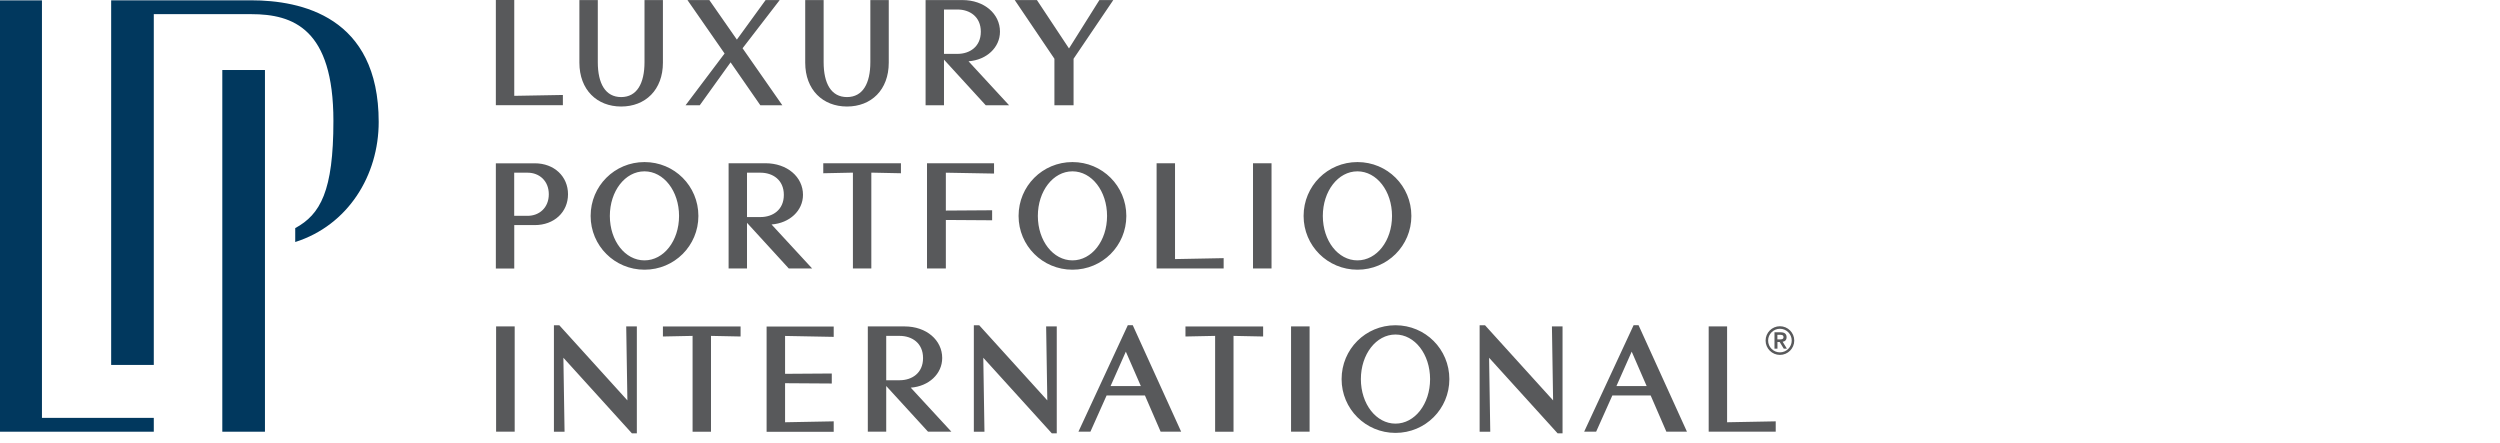 <svg width="209" height="37" viewBox="0 0 209 37" fill="none" xmlns="http://www.w3.org/2000/svg">
    <path d="M31.659 10.197C31.659 14.655 29.107 18.828 24.681 20.233V19.071C26.788 17.924 27.873 15.977 27.873 10.109C27.873 2.428 24.536 1.183 21.003 1.183H12.857V30.507H9.293V0.026H21.003C25.135 0.031 31.659 1.353 31.659 10.197" fill="#01385E"/>
    <path d="M0 36.091V0.031H3.507V34.934H12.857V36.091H0Z" fill="#01385E"/>
    <path d="M18.585 5.853H22.15V36.091H18.585V5.853Z" fill="#01385E"/>

    <path d="M148.45 36.086V35.224L144.385 35.301V27.289H142.846V36.086H148.45ZM137.66 32.274H135.134L136.41 29.397L137.66 32.274ZM141.028 36.086L136.983 27.186H136.57L132.437 36.086H133.439L134.793 33.059H137.995L139.307 36.086H141.028ZM130.216 36.226H130.629V27.289H129.741L129.839 33.472L124.147 27.191H123.697V36.091H124.586L124.488 29.908L130.216 36.226ZM119.555 31.695C119.555 33.772 118.279 35.415 116.662 35.415C115.05 35.415 113.769 33.777 113.769 31.695C113.769 29.619 115.045 27.966 116.662 27.966C118.279 27.966 119.555 29.619 119.555 31.695ZM121.166 31.695C121.166 29.195 119.162 27.191 116.662 27.191C114.157 27.191 112.158 29.195 112.158 31.695C112.158 34.185 114.162 36.19 116.662 36.19C119.167 36.19 121.166 34.185 121.166 31.695ZM109.482 27.289H107.932V36.086H109.482V27.289ZM105.598 28.131V27.294H99.105V28.131L101.584 28.08V36.091H103.123V28.08L105.598 28.131ZM95.375 32.274H92.844L94.12 29.397L95.375 32.274ZM98.743 36.086L94.698 27.186H94.285L90.158 36.086H91.16L92.513 33.059H95.716L97.028 36.086H98.743ZM87.932 36.226H88.345V27.289H87.457L87.555 33.472L81.862 27.191H81.413V36.091H82.301L82.203 29.908L87.932 36.226ZM74.088 28.08H75.214C76.227 28.08 77.167 28.669 77.167 29.934C77.167 31.2 76.227 31.788 75.214 31.788H74.088V28.08ZM79.533 36.086L76.139 32.408C77.652 32.295 78.768 31.256 78.768 29.929C78.768 28.441 77.456 27.289 75.628 27.289H72.549V36.086H74.088V32.269L77.58 36.086H79.533ZM69.698 36.086V35.224L65.632 35.301V32.036L69.537 32.062V31.225L65.632 31.251V28.085L69.698 28.162V27.3H64.088V36.096H69.698V36.086ZM61.913 28.131V27.294H55.42V28.131L57.9 28.08V36.091H59.439V28.08L61.913 28.131ZM52.827 36.226H53.24V27.289H52.352L52.45 33.472L46.758 27.191H46.308V36.091H47.197L47.099 29.908L52.827 36.226ZM43.028 27.289H41.474V36.086H43.028V27.289Z" fill="#58595B"/>
    <path d="M116.373 18.053C116.373 20.13 115.097 21.767 113.48 21.767C111.863 21.767 110.588 20.13 110.588 18.053C110.588 15.977 111.863 14.324 113.48 14.324C115.097 14.324 116.373 15.977 116.373 18.053ZM117.99 18.053C117.99 15.548 115.985 13.549 113.485 13.549C110.98 13.549 108.981 15.553 108.981 18.053C108.981 20.543 110.985 22.547 113.485 22.547C115.985 22.547 117.99 20.543 117.99 18.053ZM106.3 13.647H104.751V22.444H106.3V13.647ZM102.297 22.444V21.581L98.232 21.659V13.647H96.692V22.444H102.297ZM92.55 18.053C92.55 20.13 91.274 21.767 89.657 21.767C88.04 21.767 86.764 20.13 86.764 18.053C86.764 15.977 88.04 14.324 89.657 14.324C91.274 14.324 92.55 15.977 92.55 18.053ZM94.161 18.053C94.161 15.548 92.157 13.549 89.657 13.549C87.152 13.549 85.153 15.553 85.153 18.053C85.153 20.543 87.157 22.547 89.657 22.547C92.162 22.547 94.161 20.543 94.161 18.053ZM83.102 14.51V13.647H77.498V22.444H79.073V18.389L82.942 18.415V17.578L79.073 17.604V14.437L83.102 14.51ZM75.318 14.484V13.647H68.825V14.484L71.304 14.432V22.444H72.843V14.432L75.318 14.484ZM62.45 14.437H63.577C64.589 14.437 65.529 15.026 65.529 16.292C65.529 17.557 64.589 18.146 63.577 18.146H62.45V14.437ZM67.895 22.444L64.501 18.766C66.015 18.652 67.13 17.614 67.13 16.287C67.13 14.799 65.818 13.647 63.99 13.647H60.911V22.444H62.45V18.627L65.942 22.444H67.895ZM56.769 18.053C56.769 20.13 55.493 21.767 53.876 21.767C52.259 21.767 50.983 20.13 50.983 18.053C50.983 15.977 52.259 14.324 53.876 14.324C55.493 14.324 56.769 15.977 56.769 18.053ZM58.385 18.053C58.385 15.548 56.381 13.549 53.881 13.549C51.376 13.549 49.377 15.553 49.377 18.053C49.377 20.543 51.381 22.547 53.881 22.547C56.381 22.547 58.385 20.543 58.385 18.053ZM45.88 16.24C45.88 17.366 45.079 18.043 44.113 18.043H42.987V14.437H44.113C45.079 14.437 45.88 15.114 45.88 16.24ZM47.486 16.24C47.486 14.752 46.334 13.652 44.707 13.652H41.453V22.449H42.992V18.818H44.707C46.334 18.818 47.486 17.728 47.486 16.24" fill="#58595B"/>
    <path d="M93.071 0.005H91.909L89.368 4.05L86.687 0.005H84.832L88.149 4.912V8.802H89.75V4.912L93.071 0.005ZM78.918 0.795H80.044C81.056 0.795 81.997 1.384 81.997 2.65C81.997 3.915 81.056 4.504 80.044 4.504H78.918V0.795ZM84.362 8.802L80.969 5.124C82.482 5.01 83.598 3.972 83.598 2.645C83.598 1.157 82.286 0.005 80.457 0.005H77.379V8.802H78.918V4.985L82.41 8.802H84.362ZM74.3 5.238V0.005H72.761V5.196C72.761 6.984 72.125 8.115 70.808 8.115C69.491 8.115 68.856 6.989 68.856 5.196V0.005H67.316V5.238C67.316 7.516 68.794 8.905 70.808 8.905C72.838 8.905 74.3 7.516 74.3 5.238ZM65.405 8.802L62.079 4.034L65.183 0.005H64.005L61.603 3.311L59.3 0.005H57.471L60.575 4.473L57.311 8.802H58.499L61.077 5.212L63.566 8.802H65.405ZM55.42 5.238V0.005H53.881V5.196C53.881 6.984 53.24 8.115 51.928 8.115C50.616 8.115 49.976 6.989 49.976 5.196V0.005H48.437V5.238C48.437 7.516 49.914 8.905 51.928 8.905C53.953 8.905 55.42 7.516 55.42 5.238ZM47.057 8.802V7.939L42.992 8.012V0H41.453V8.797H47.057V8.802Z" fill="#58595B"/>
    <path d="M147.815 28.472C147.815 27.93 148.259 27.485 148.802 27.485C149.344 27.485 149.788 27.924 149.788 28.472C149.788 29.014 149.344 29.458 148.802 29.458C148.259 29.458 147.815 29.014 147.815 28.472ZM147.603 28.472C147.603 29.133 148.14 29.67 148.802 29.67C149.463 29.67 150 29.133 150 28.472C150 27.811 149.463 27.273 148.802 27.273C148.14 27.273 147.603 27.811 147.603 28.472ZM148.59 27.991H148.776C148.931 27.986 149.101 27.997 149.101 28.183C149.101 28.369 148.931 28.374 148.776 28.374H148.59V27.991ZM148.342 29.148H148.595V28.591H148.781L149.122 29.148H149.385L149.029 28.57C149.215 28.549 149.359 28.43 149.359 28.193C149.359 27.93 149.204 27.78 148.874 27.78H148.347V29.148H148.342Z" fill="#58595B"/>
</svg>
